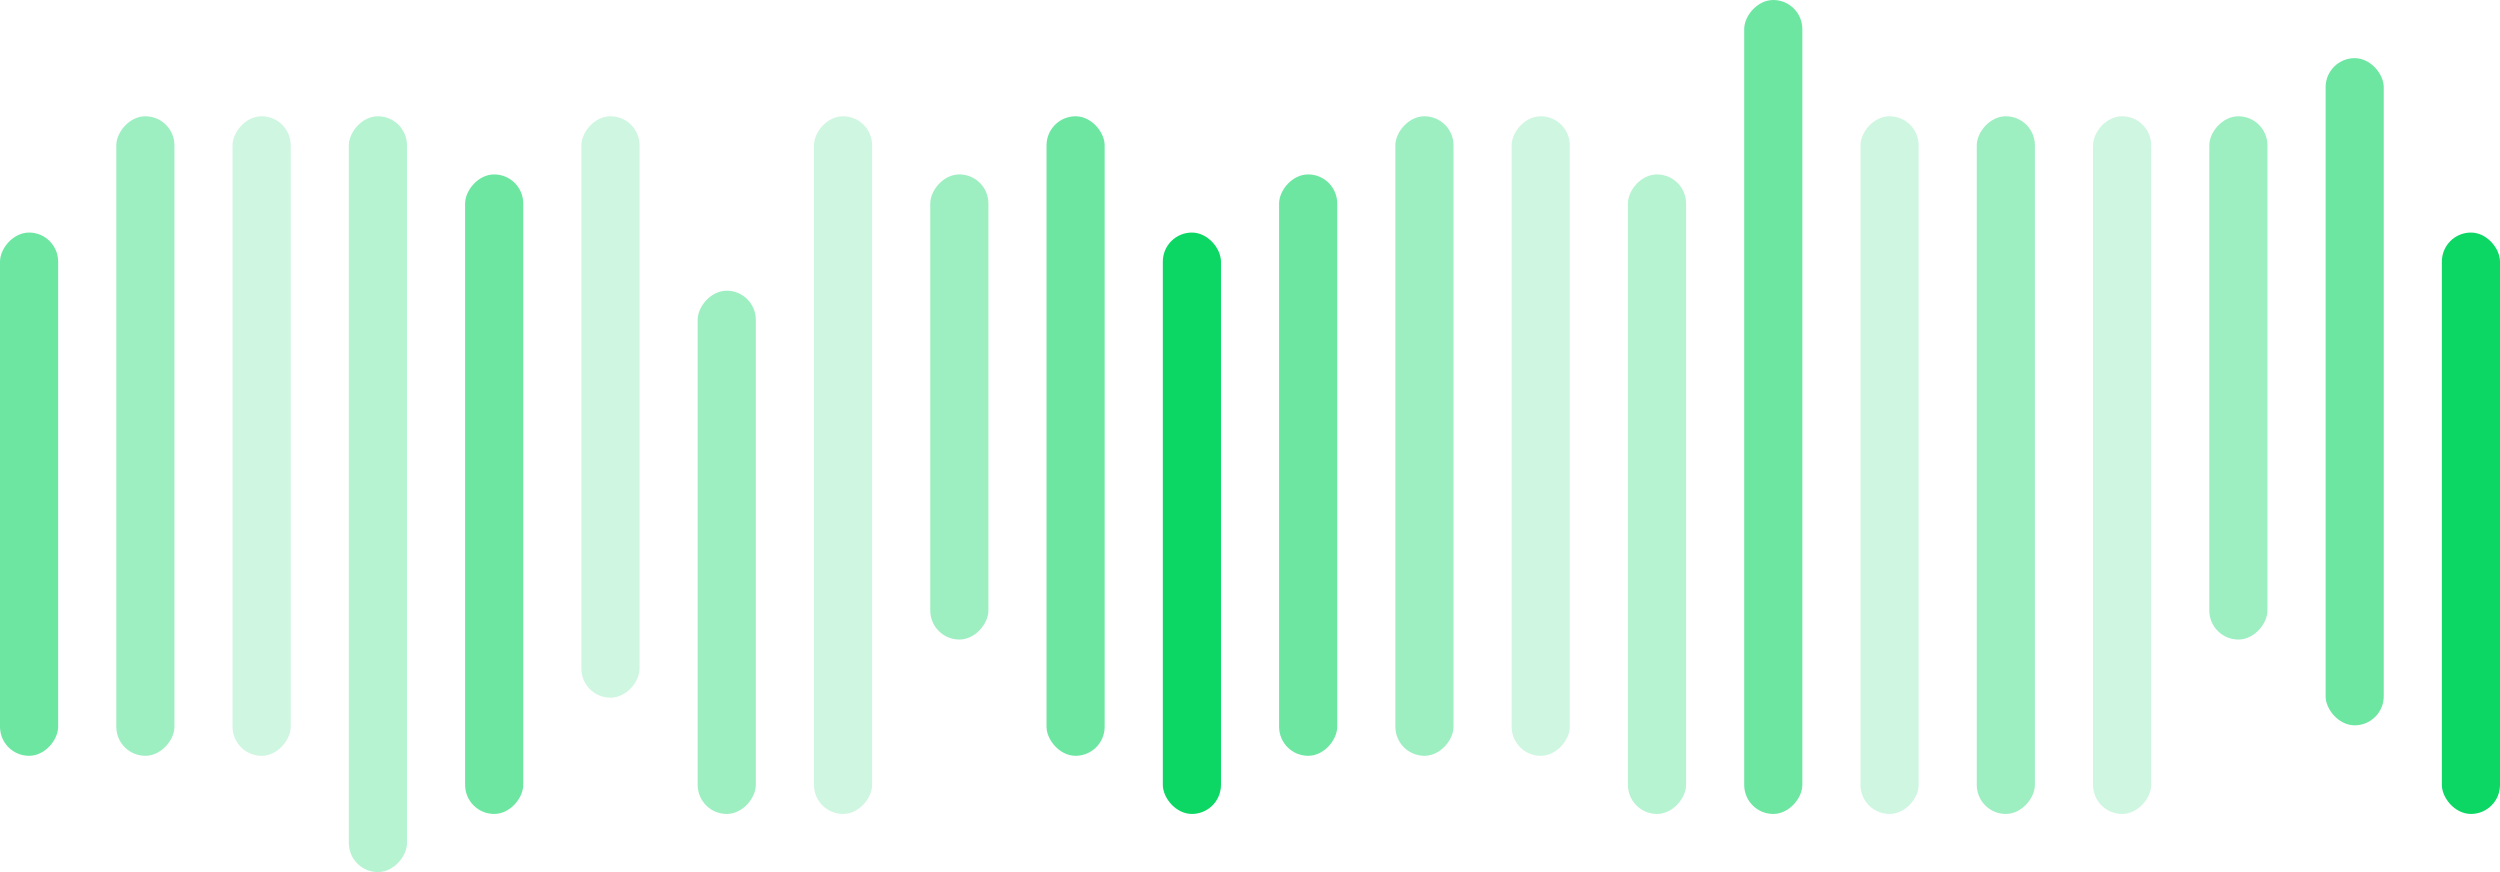 <svg width="215" height="75" viewBox="0 0 215 75" fill="none" xmlns="http://www.w3.org/2000/svg">
  <rect x="105.003" y="70" width="5" height="50" rx="2.5" transform="rotate(-180 105.003 70)" fill="#0CD664"/>
  <rect opacity="0.6" x="95.001" y="65" width="5" height="55" rx="2.5" transform="rotate(-180 95.001 65)" fill="#0CD664"/>
  <rect opacity="0.4" width="5" height="40" rx="2.5" transform="matrix(-1 -8.14215e-08 -1.07231e-07 1 85.003 15)" fill="#0CD664"/>
  <rect opacity="0.2" width="5" height="60" rx="2.5" transform="matrix(-1 -8.14215e-08 -1.07231e-07 1 75.002 10)" fill="#0CD664"/>
  <rect opacity="0.4" width="5" height="45" rx="2.5" transform="matrix(-1 -8.14215e-08 -1.07231e-07 1 64.999 25)" fill="#0CD664"/>
  <rect opacity="0.2" width="5" height="50" rx="2.5" transform="matrix(-1 -8.14215e-08 -1.07231e-07 1 55.001 10)" fill="#0CD664"/>
  <rect opacity="0.6" width="5" height="55" rx="2.5" transform="matrix(-1 -4.89277e-08 -1.78445e-07 1 44.999 15)" fill="#0CD664"/>
  <rect opacity="0.3" width="5" height="65" rx="2.5" transform="matrix(-1 -8.14215e-08 -1.07231e-07 1 35.001 10)" fill="#0CD664"/>
  <rect opacity="0.2" width="5" height="55" rx="2.5" transform="matrix(-1 -8.14215e-08 -1.07231e-07 1 25 10)" fill="#0CD664"/>
  <rect opacity="0.4" width="5" height="55" rx="2.5" transform="matrix(-1 -8.14215e-08 -1.07231e-07 1 15.002 10)" fill="#0CD664"/>
  <rect opacity="0.6" width="5" height="45" rx="2.5" transform="matrix(-1 -4.89277e-08 -1.78445e-07 1 5 20)" fill="#0CD664"/>
  <rect x="215" y="70" width="5" height="50" rx="2.5" transform="rotate(-180 215 70)" fill="#0CD664"/>
  <rect opacity="0.6" x="205.002" y="62.379" width="5" height="57.379" rx="2.5" transform="rotate(-180 205.002 62.379)" fill="#0CD664"/>
  <rect opacity="0.4" width="5" height="45" rx="2.5" transform="matrix(-1 -8.14215e-08 -1.07231e-07 1 195 10)" fill="#0CD664"/>
  <rect opacity="0.2" width="5" height="60" rx="2.5" transform="matrix(-1 -8.14215e-08 -1.07231e-07 1 185.002 10)" fill="#0CD664"/>
  <rect opacity="0.4" width="5" height="60" rx="2.5" transform="matrix(-1 -8.14215e-08 -1.07231e-07 1 175.001 10)" fill="#0CD664"/>
  <rect opacity="0.2" width="5" height="60" rx="2.5" transform="matrix(-1 -8.14215e-08 -1.07231e-07 1 165.002 10)" fill="#0CD664"/>
  <rect opacity="0.6" width="5" height="70" rx="2.5" transform="matrix(-1 -2.58096e-08 -1.5885e-07 1 155.001 0)" fill="#0CD664"/>
  <rect opacity="0.3" width="5" height="55" rx="2.5" transform="matrix(-1 -8.14215e-08 -1.07231e-07 1 145.002 15)" fill="#0CD664"/>
  <rect opacity="0.2" width="5" height="55" rx="2.5" transform="matrix(-1 -8.14215e-08 -1.07231e-07 1 135.001 10)" fill="#0CD664"/>
  <rect opacity="0.4" width="5" height="55" rx="2.5" transform="matrix(-1 -8.14215e-08 -1.07231e-07 1 125.003 10)" fill="#0CD664"/>
  <rect opacity="0.6" width="5" height="50" rx="2.5" transform="matrix(-1 -4.89277e-08 -1.78445e-07 1 115.001 15)" fill="#0CD664"/>
</svg>
